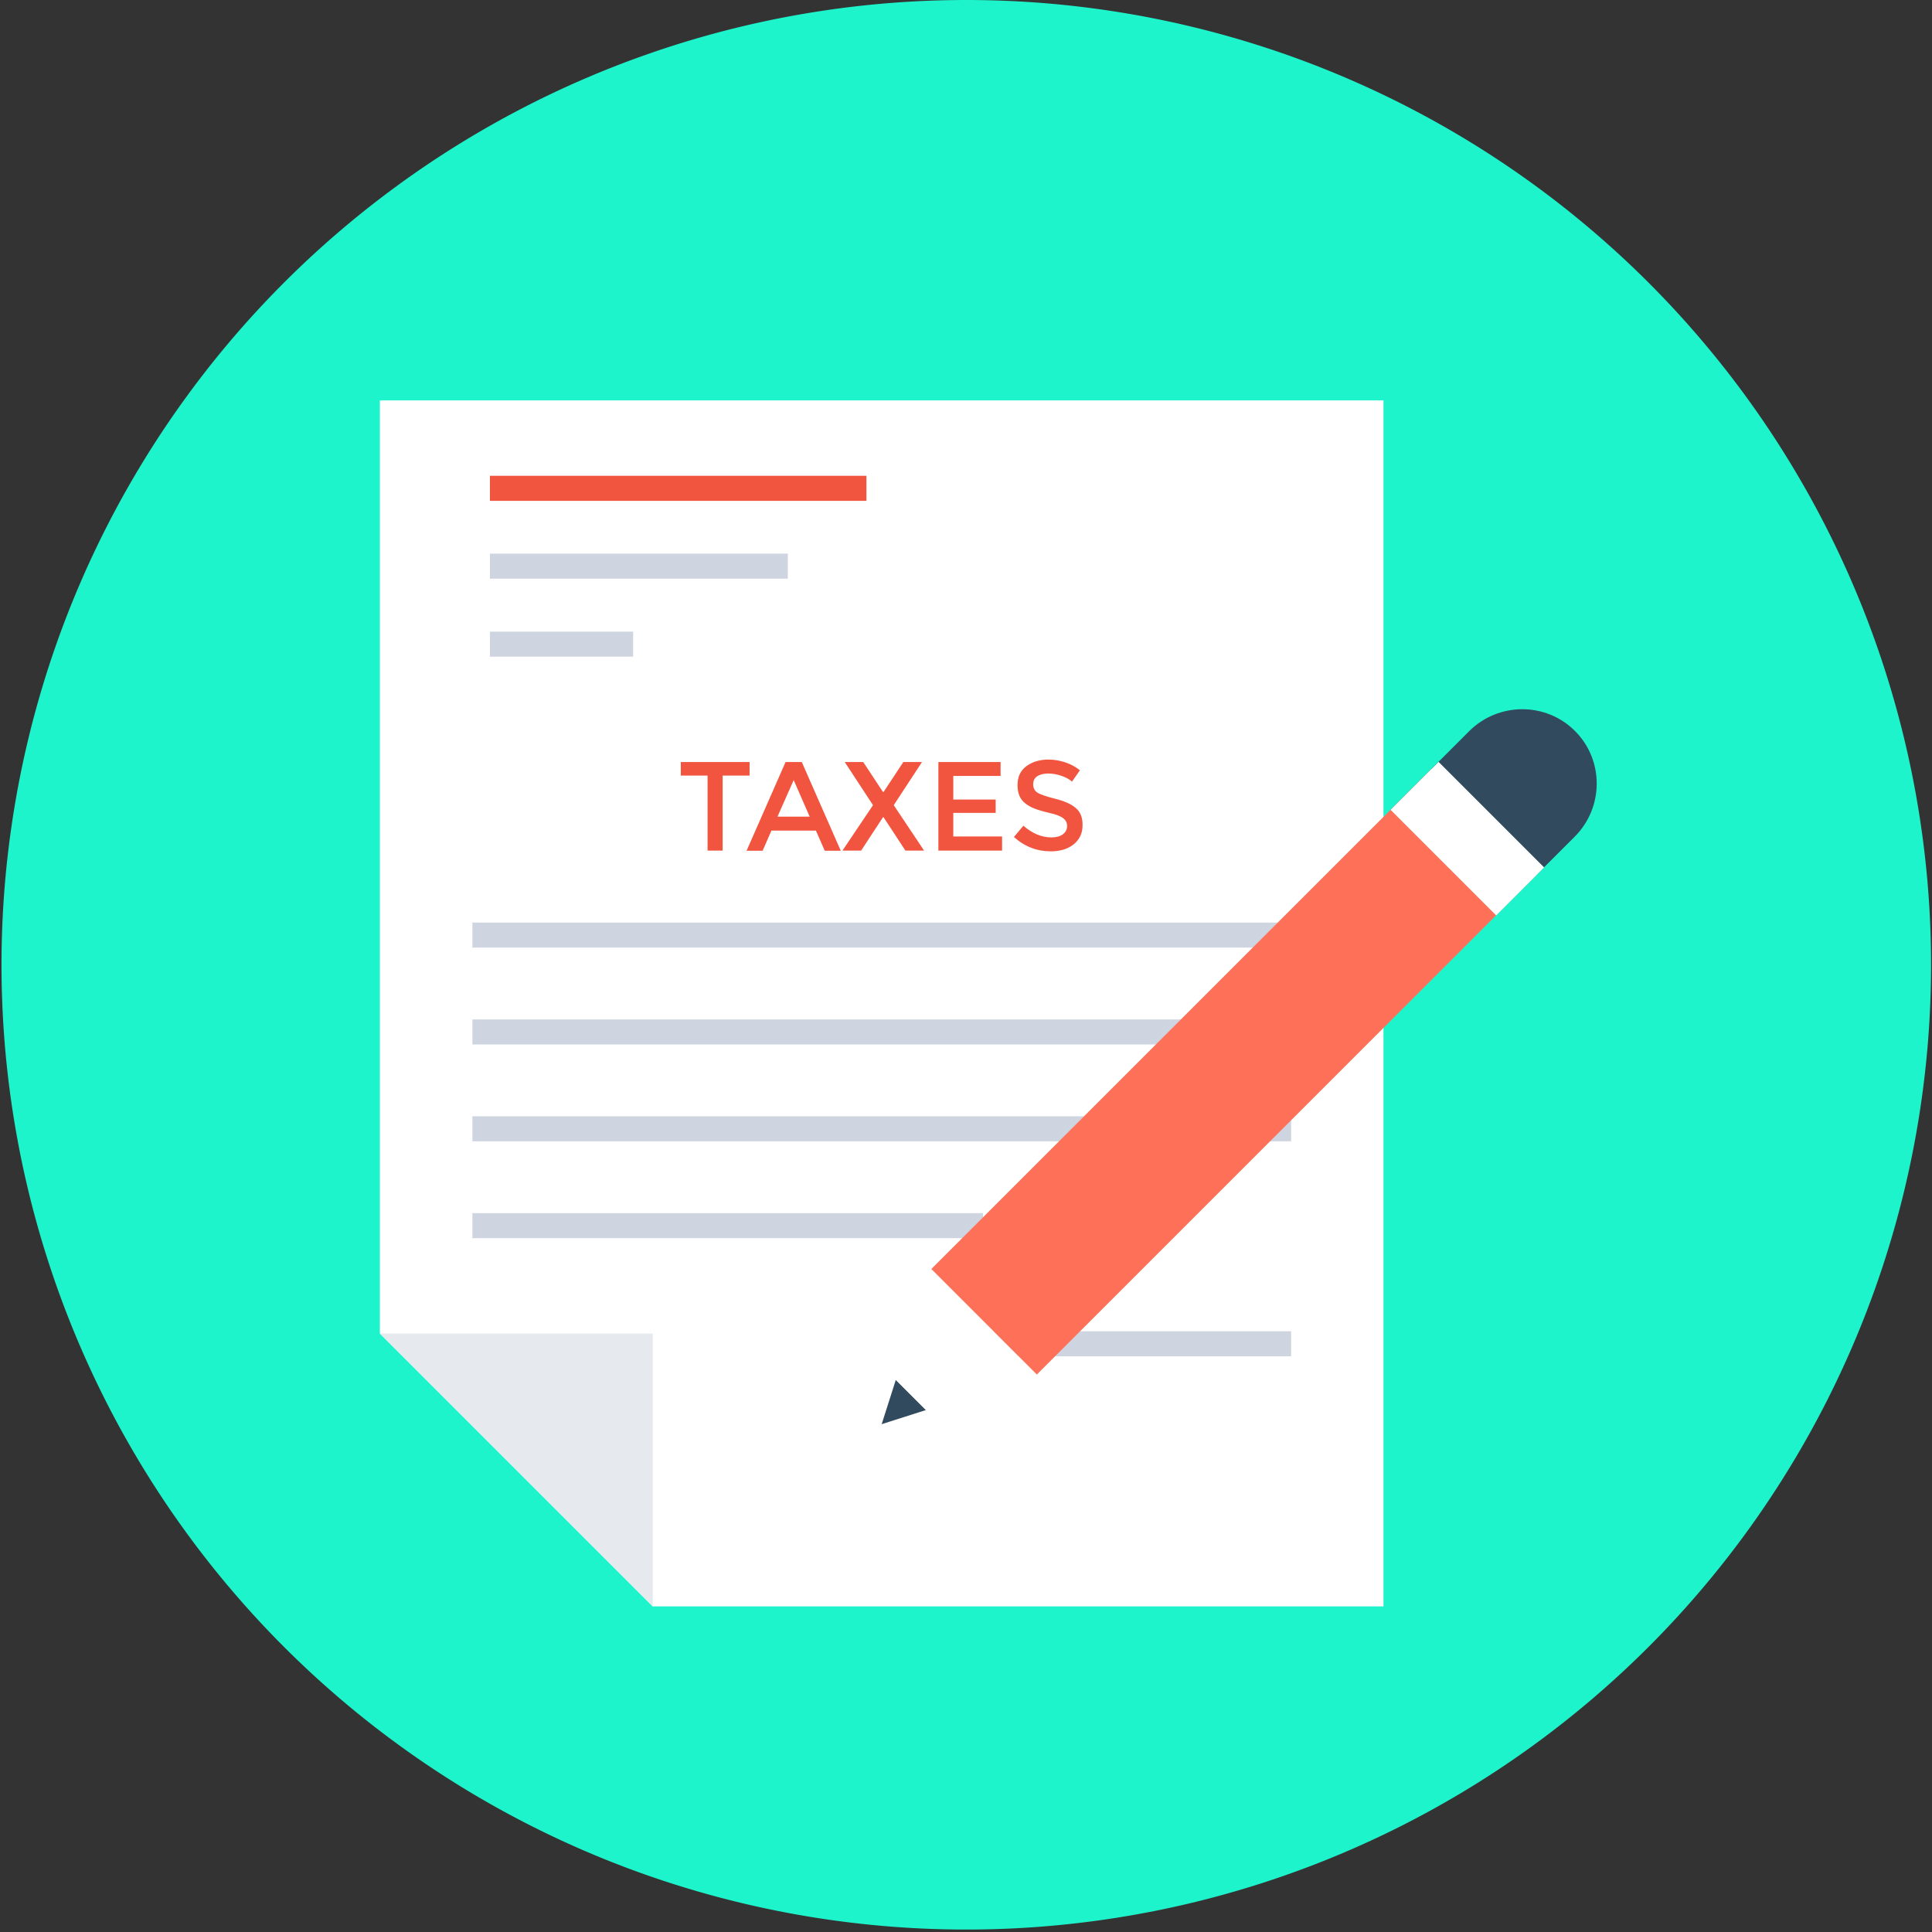 <?xml version="1.0" standalone="no"?><!DOCTYPE svg PUBLIC "-//W3C//DTD SVG 1.1//EN" "http://www.w3.org/Graphics/SVG/1.1/DTD/svg11.dtd"><svg t="1592043750490" class="icon" viewBox="0 0 1024 1024" version="1.1" xmlns="http://www.w3.org/2000/svg" p-id="731" xmlns:xlink="http://www.w3.org/1999/xlink" width="200" height="200"><rect x="0" y="0" width="1024" height="1024" fill="#333333" stroke="none"/><defs><style type="text/css"></style></defs><path d="M512.15 511.351m-511.351 0a511.351 511.351 0 1 0 1022.702 0 511.351 511.351 0 1 0-1022.702 0Z" fill="#1EF4CB" p-id="732"></path><path d="M733.269 212.231H201.344v494.572l144.616 144.616h387.308z" fill="#FFFFFF" p-id="733"></path><path d="M345.961 706.803H201.344l144.616 144.616z" fill="#E6E9EE" p-id="734"></path><path d="M259.67 252.18h199.547v13.283H259.67z" fill="#F1543F" p-id="735"></path><path d="M259.67 293.427h157.9v13.283H259.67zM250.382 488.979h433.949v13.283H250.382zM250.382 540.314h433.949V553.597H250.382zM250.382 591.649h433.949v13.283H250.382zM250.382 642.984h270.656v13.283h-270.656zM506.757 705.604h177.575v13.283H506.757zM259.67 334.775h75.904v13.283h-75.904z" fill="#CED5E0" p-id="736"></path><path d="M397.296 403.887h-36.454v7.191h14.182v39.75h7.99v-39.75h14.282zM416.371 403.887l-20.674 47.04h8.489l4.694-10.686H432.451l4.694 10.686h8.489l-20.674-47.04h-8.589z m-4.295 28.963l8.589-19.375 8.489 19.375h-17.078zM488.68 403.887h-9.887L468.305 419.767h-0.3l-10.487-15.88h-9.788l14.981 22.871-16.179 24.069h9.887l11.585-17.678h0.3l11.585 17.678h9.887L473.699 426.758zM505.259 430.853h22.471V423.762h-22.471v-12.484H530.327v-7.391h-32.958v46.94h33.757v-7.49h-25.867zM570.176 428.256c-2.397-2.097-6.092-3.695-10.886-4.894-4.794-1.198-7.99-2.297-9.488-3.296s-2.197-2.497-2.197-4.394c0-1.898 0.699-3.296 2.197-4.295 1.498-0.899 3.396-1.398 5.693-1.398 2.297 0 4.694 0.399 6.991 1.198 2.397 0.799 4.295 1.798 5.693 3.096l4.195-5.992c-2.197-1.798-4.694-3.196-7.69-4.195s-5.893-1.498-8.989-1.498c-4.694 0-8.589 1.198-11.685 3.496-3.196 2.397-4.694 5.693-4.694 10.087s1.398 7.59 4.195 9.688c1.398 1.099 2.996 1.997 4.794 2.697 1.798 0.699 4.394 1.498 7.89 2.297 3.496 0.799 5.893 1.698 7.291 2.796 1.398 0.999 2.097 2.397 2.097 4.195 0 1.798-0.799 3.296-2.297 4.394-1.498 1.099-3.496 1.598-6.092 1.598-5.094 0-10.087-2.097-14.781-6.192l-4.994 5.992c5.693 5.094 12.185 7.59 19.575 7.59 4.994 0 9.088-1.298 12.185-3.795 3.096-2.597 4.594-5.893 4.594-9.987 0.1-3.995-1.099-7.091-3.595-9.188z" fill="#F1543F" p-id="737"></path><path d="M786.701 435.447l-27.964-27.964-265.163 265.163 27.964 27.964 27.964 27.964 265.163-265.163z" fill="#FF7058" p-id="738"></path><path d="M834.74 387.408c-15.38-15.38-40.549-15.38-56.129 0.2l-19.875 19.875 55.929 55.929 19.875-19.875c15.58-15.48 15.68-40.748 0.2-56.129z" fill="#324A5E" p-id="739"></path><path d="M737.057 429.255l25.424-25.424 55.931 55.931-25.423 25.424z" fill="#FFFFFF" p-id="740"></path><path d="M467.307 754.842l23.47-7.49-15.98-15.98z" fill="#324A5E" p-id="741"></path><path d="M521.538 700.611l-27.964-27.964-18.776 58.725 7.99 7.99 7.99 7.99 58.725-18.776z" fill="#FFFFFF" p-id="742"></path></svg>